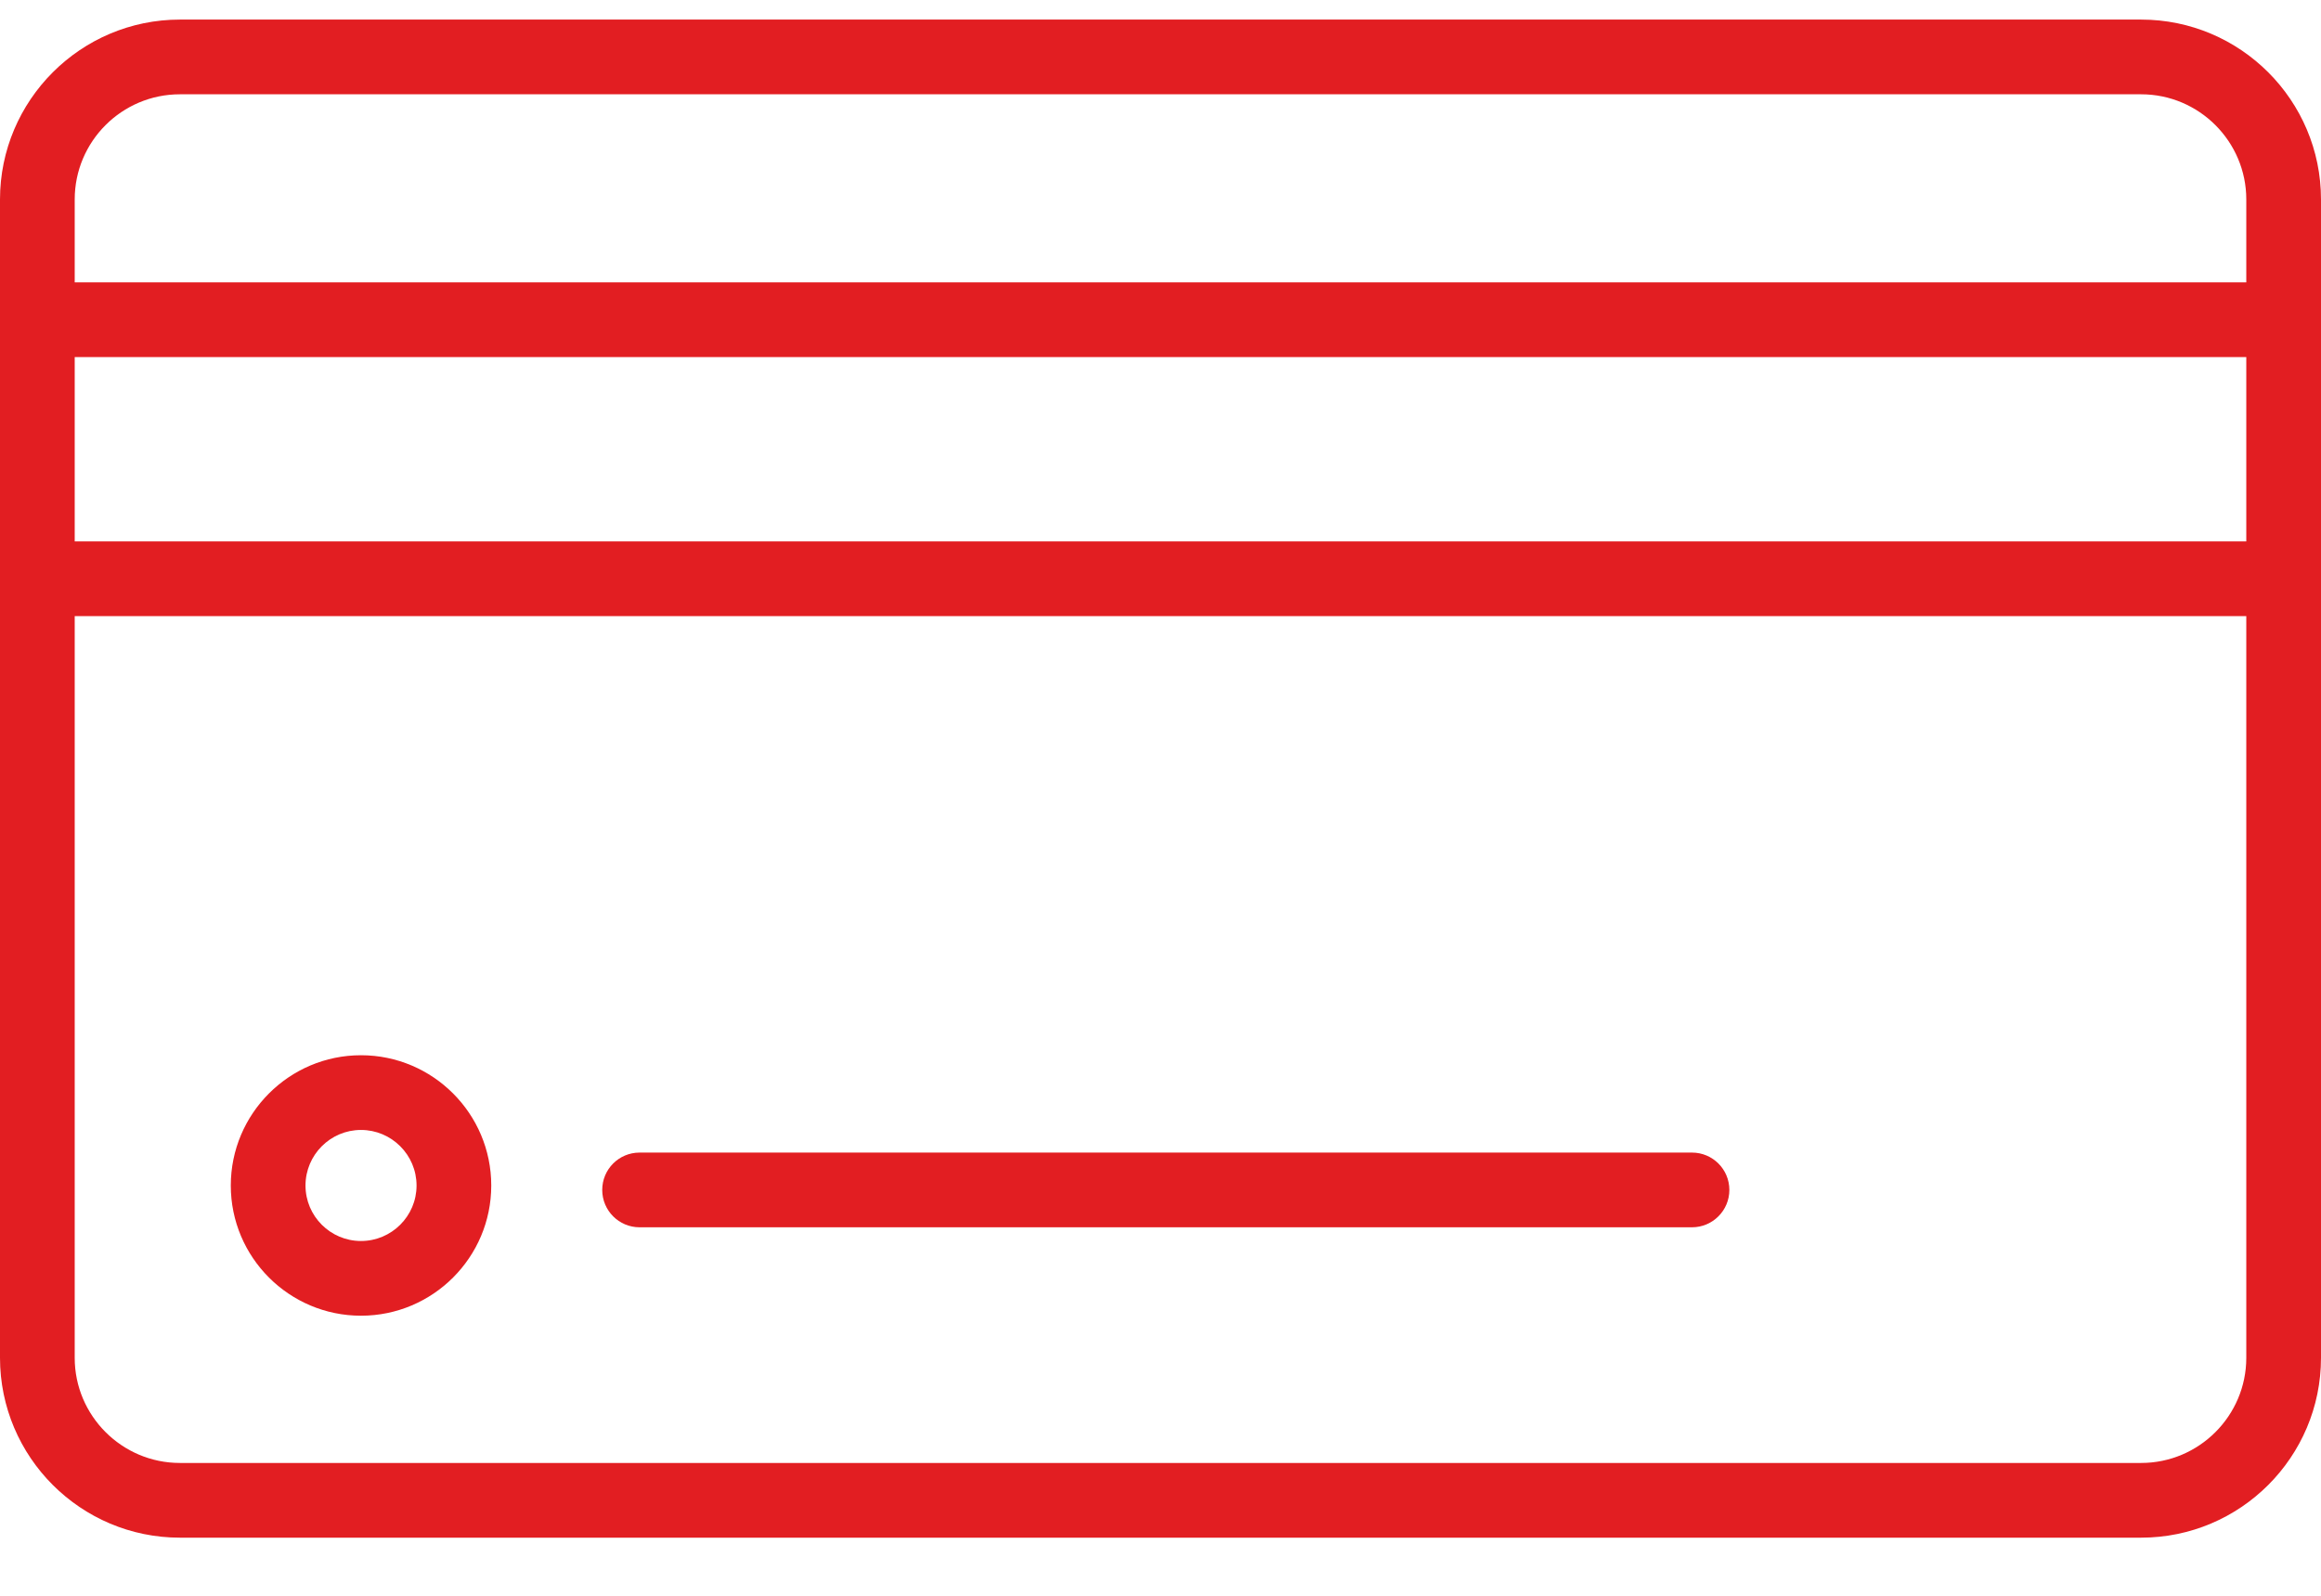 <svg width="32" height="22" viewBox="0 0 32 22" fill="none" xmlns="http://www.w3.org/2000/svg">
<path d="M29.52 0.27H2.48C1.113 0.27 0 1.383 0 2.75V4.408V7.98V18.719C0 20.087 1.113 21.199 2.48 21.199H29.52C30.888 21.199 32 20.087 32 18.719V7.98V4.408V2.75C32 1.383 30.888 0.27 29.52 0.27ZM1.03 2.75C1.03 1.95 1.68 1.3 2.48 1.3H29.52C30.319 1.3 30.97 1.951 30.97 2.75V3.893H1.03V2.75ZM30.97 18.719C30.97 19.518 30.319 20.169 29.52 20.169H2.48C1.681 20.169 1.03 19.518 1.03 18.719V8.494H30.97V18.719ZM30.97 7.464H1.03V4.923H30.97V7.464Z" fill="#E21E22"/>
<path d="M4.977 18.139C5.968 18.139 6.773 17.334 6.773 16.344C6.773 15.354 5.968 14.548 4.977 14.548C3.987 14.548 3.182 15.354 3.182 16.344C3.182 17.334 3.987 18.139 4.977 18.139ZM4.977 15.578C5.399 15.578 5.743 15.922 5.743 16.344C5.743 16.766 5.399 17.109 4.977 17.109C4.555 17.109 4.212 16.766 4.212 16.344C4.212 15.922 4.555 15.578 4.977 15.578Z" fill="#E21E22"/>
<path d="M8.818 16.92H23.328C23.612 16.92 23.843 16.689 23.843 16.405C23.843 16.12 23.612 15.89 23.328 15.89H8.818C8.533 15.89 8.303 16.12 8.303 16.405C8.303 16.689 8.533 16.92 8.818 16.92Z" fill="#E21E22"/>
</svg>
